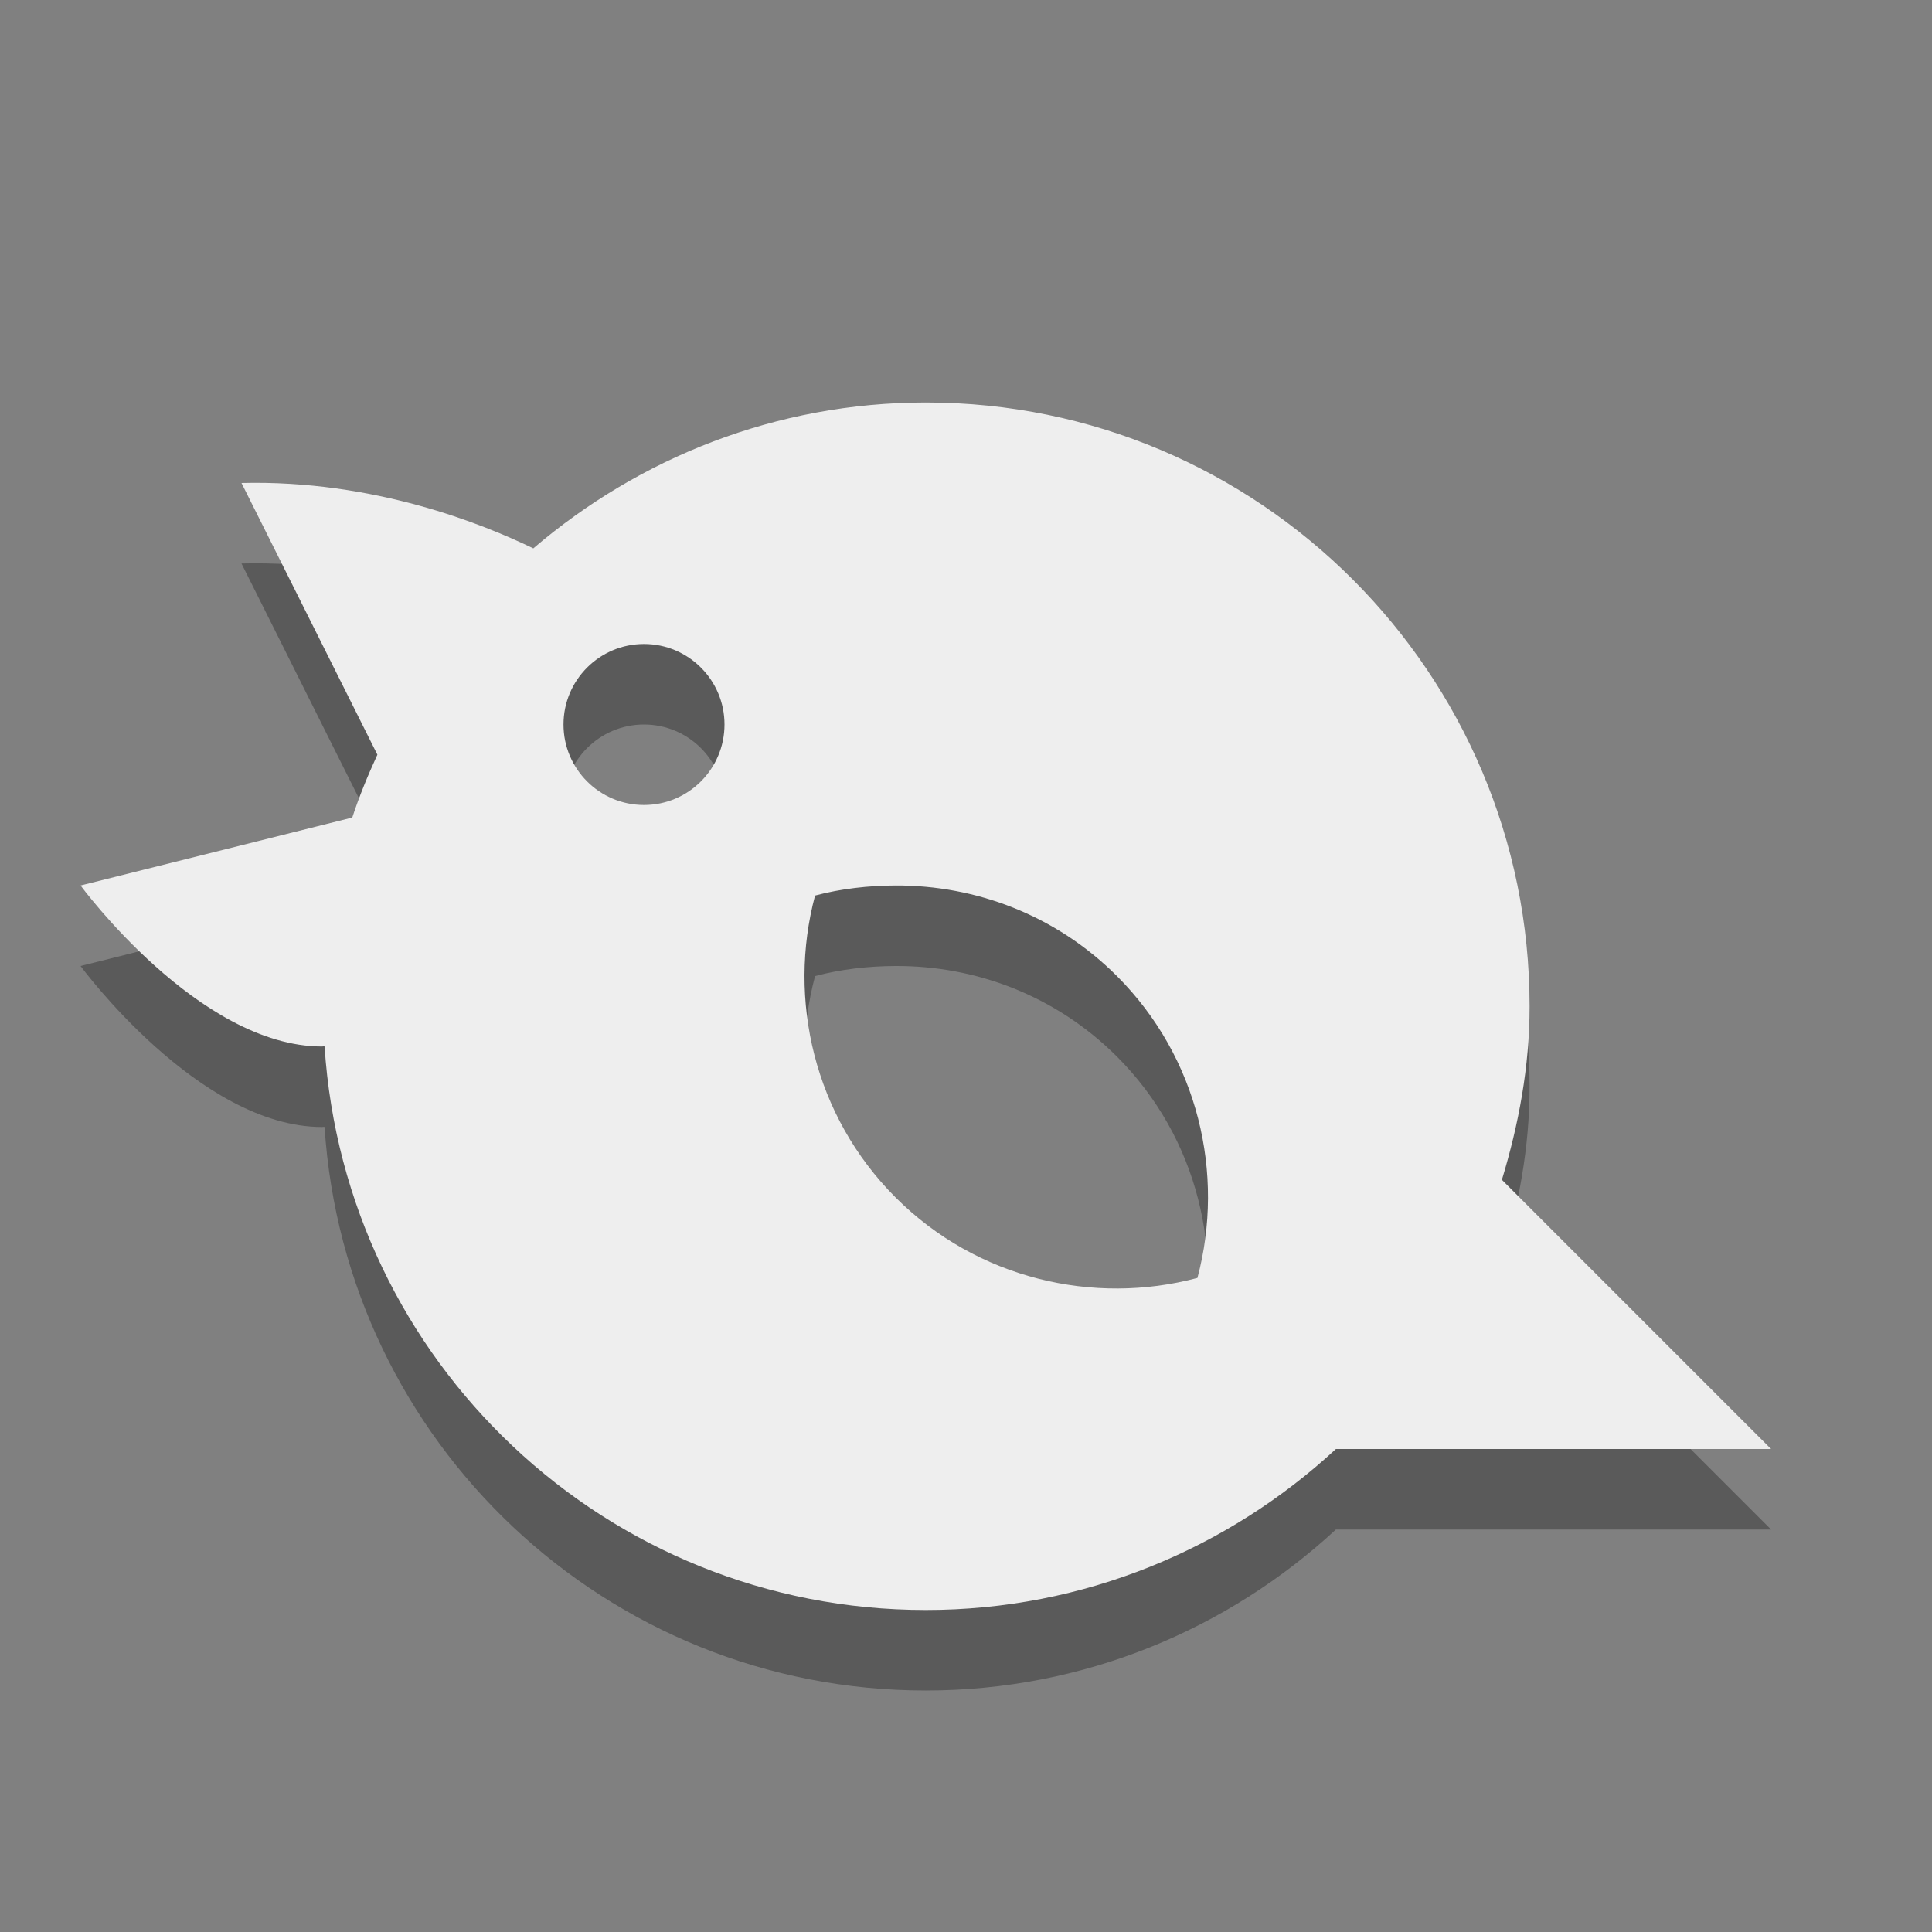 <?xml version="1.0" encoding="UTF-8" standalone="no"?>
<!-- Created with Inkscape (http://www.inkscape.org/) -->
<svg id="svg2816" xmlns:rdf="http://www.w3.org/1999/02/22-rdf-syntax-ns#" xmlns="http://www.w3.org/2000/svg" height="24" width="24" version="1.0" xmlns:cc="http://creativecommons.org/ns#" xmlns:dc="http://purl.org/dc/elements/1.1/">
 <rect width="100%" height="100%" fill="#808080" stroke="none"/>
 <path id="path2396-6" style="opacity:.3;fill-rule:evenodd" d="m11.5 6c-1.86 0-3.564 0.691-4.875 1.812-0.621-0.3-1.976-0.853-3.625-0.812 0 0 1.243 2.485 1.688 3.375-0.117 0.254-0.224 0.513-0.312 0.781-0.89 0.223-3.375 0.844-3.375 0.844s1.467 2 3 2c0 0 0.025-0.004 0.031 0 0.254 3.91 3.494 7 7.469 7 1.965 0 3.756-0.762 5.094-2h5.406l-3.344-3.344c0.208-0.687 0.344-1.401 0.344-2.156 0-4.14-3.36-7.5-7.5-7.5zm-3.5 3c0.552-0 1 0.448 1 1 0 0.552-0.448 1-1 1-0.552 0-1-0.448-1-1 0-0.552 0.448-1 1-1zm3.125 3c0.995-0.004 1.99 0.366 2.75 1.125 1.012 1.012 1.344 2.459 1 3.75-1.29 0.344-2.737 0.013-3.75-1-1.012-1.012-1.344-2.46-1-3.75 0.323-0.086 0.668-0.124 1-0.125z"/>
 <path id="path2396" style="fill-rule:evenodd;fill:#EEE" d="m11.5 5c-1.86 0-3.564 0.691-4.875 1.812-0.621-0.3-1.976-0.853-3.625-0.812 0 0 1.243 2.485 1.688 3.375-0.117 0.254-0.224 0.513-0.312 0.781-0.89 0.223-3.375 0.844-3.375 0.844s1.467 2 3 2c0 0 0.025-0.004 0.031 0 0.254 3.91 3.494 7 7.469 7 1.965 0 3.756-0.762 5.094-2h5.406l-3.344-3.344c0.208-0.687 0.344-1.401 0.344-2.156 0-4.14-3.36-7.5-7.5-7.5zm-3.5 3c0.552-0 1 0.448 1 1 0 0.552-0.448 1-1 1-0.552 0-1-0.448-1-1s0.448-1 1-1zm3.125 3c0.995-0.004 1.99 0.366 2.75 1.125 1.012 1.012 1.344 2.459 1 3.75-1.29 0.344-2.737 0.013-3.75-1-1.012-1.012-1.344-2.46-1-3.75 0.323-0.086 0.668-0.124 1-0.125z"/>
</svg>
